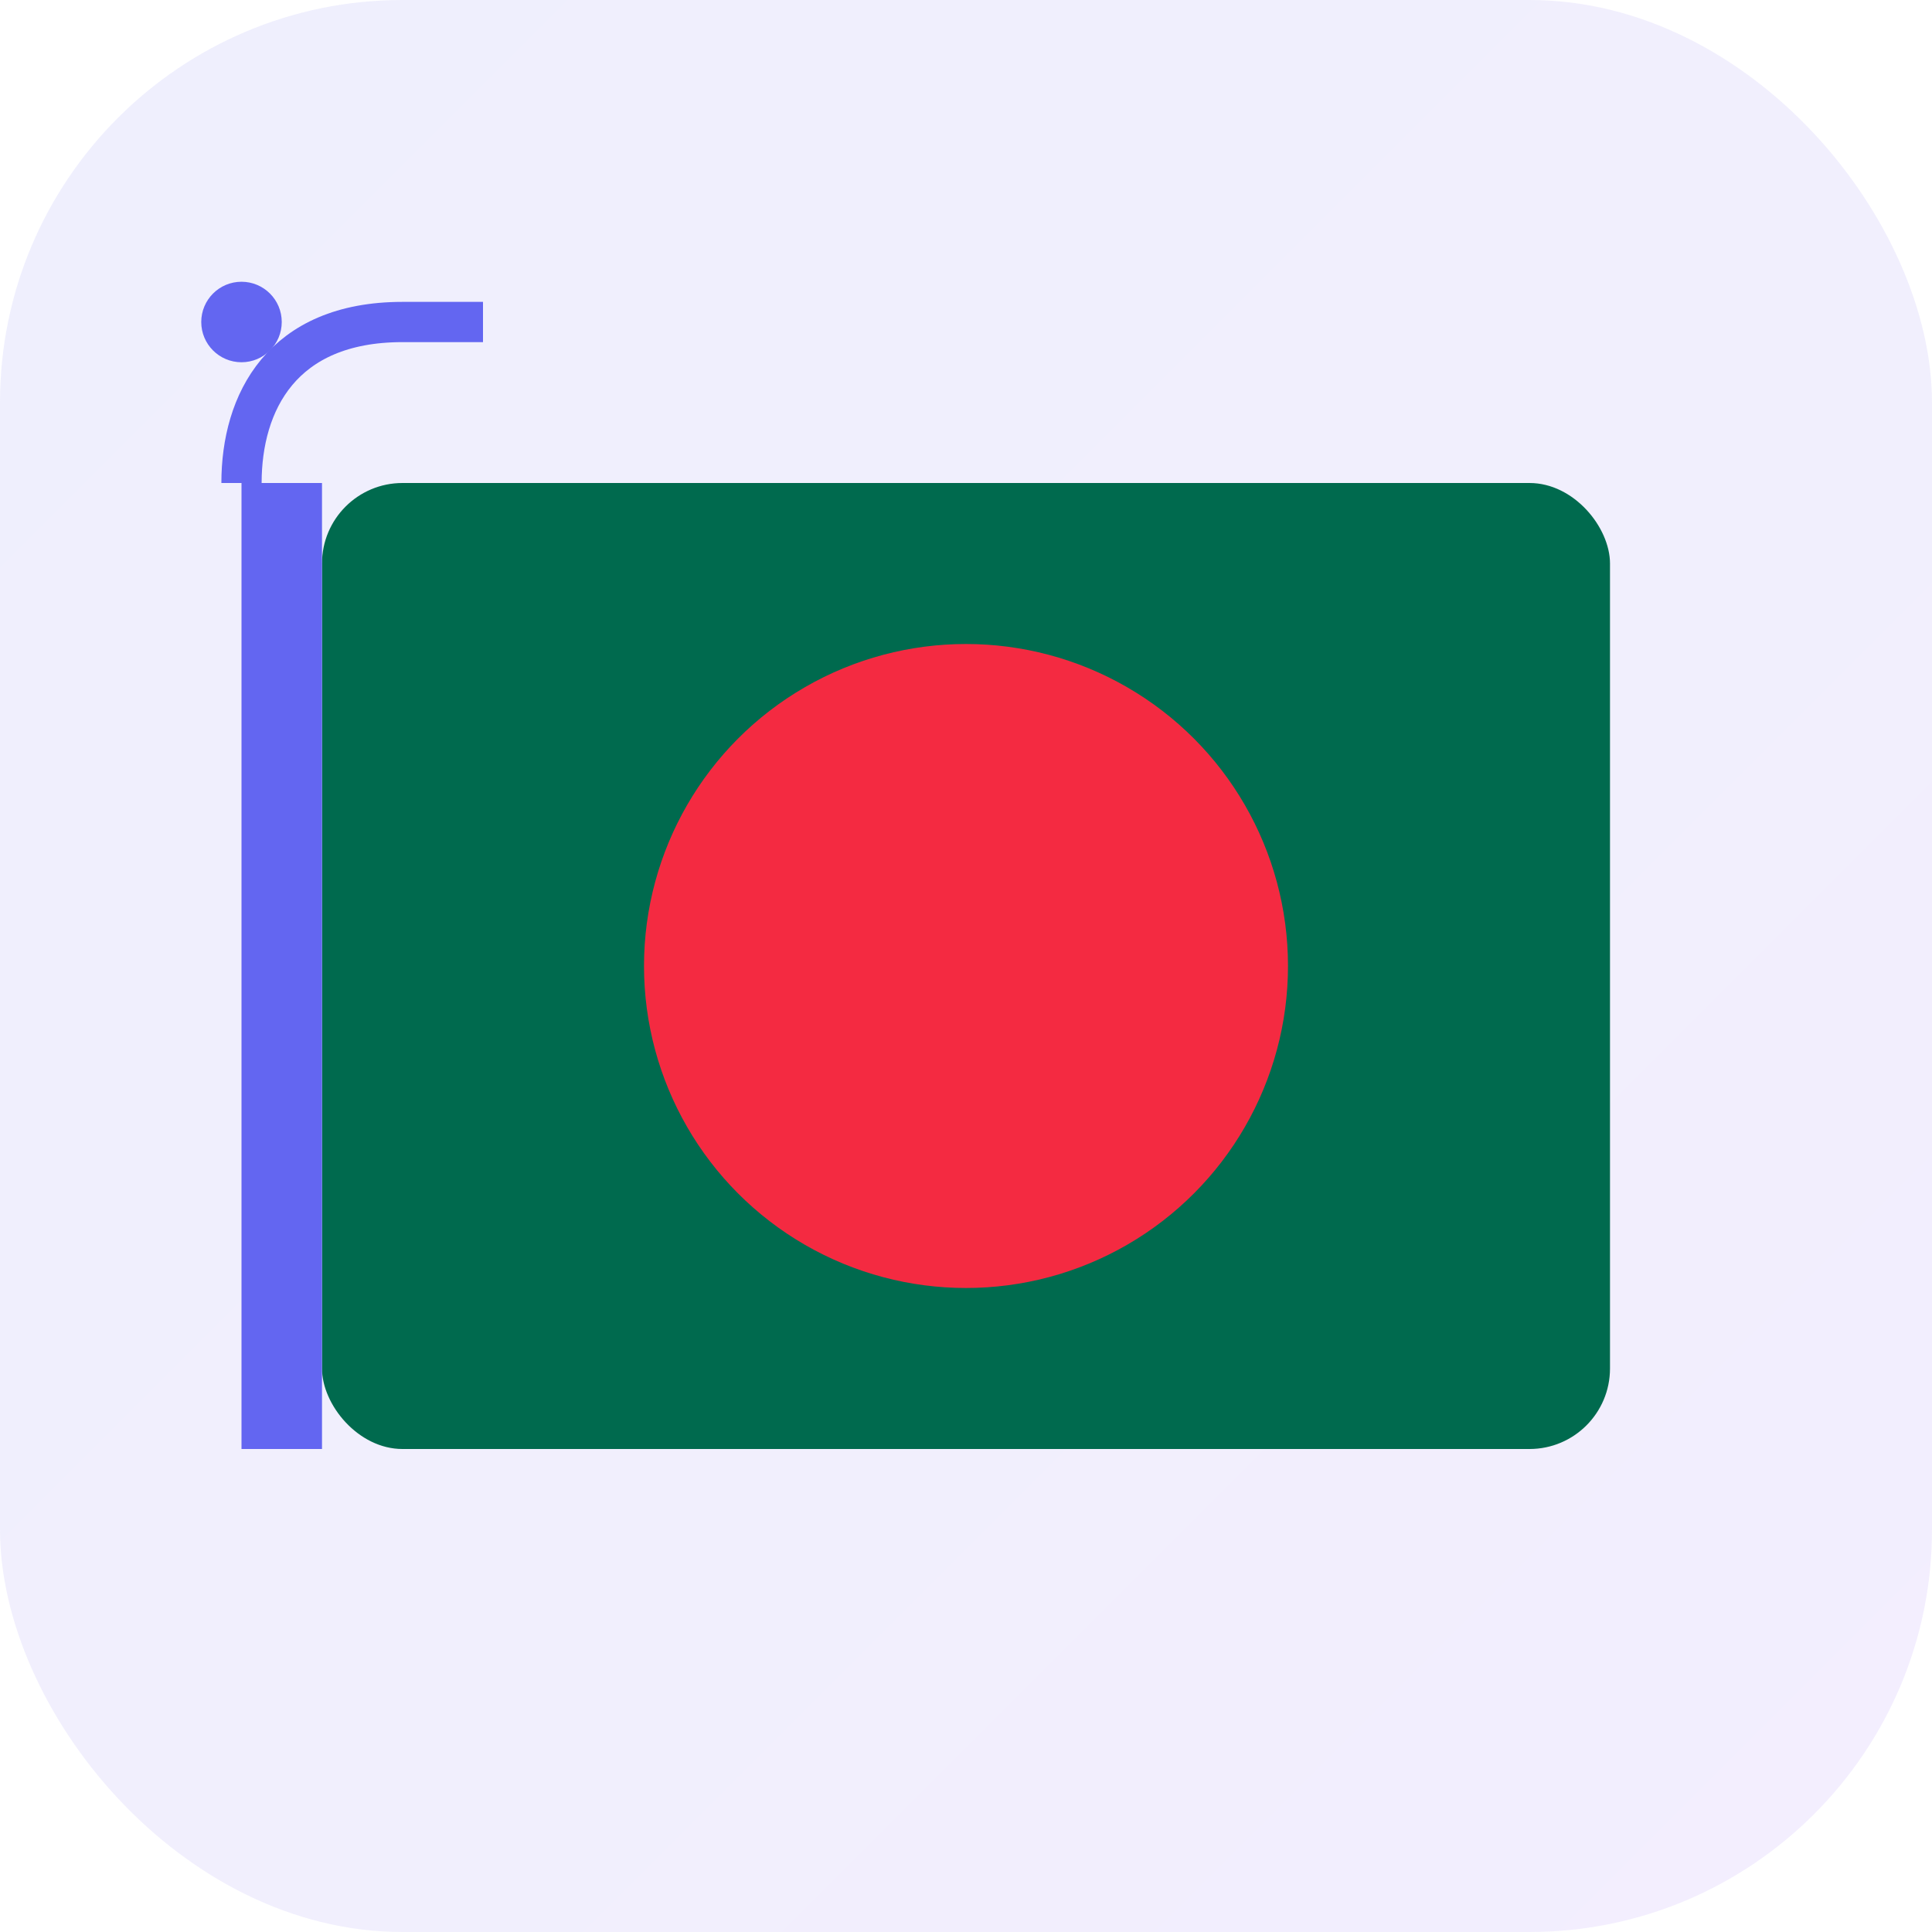 <svg xmlns="http://www.w3.org/2000/svg" viewBox="0 0 24 24" width="100" height="100">
  <defs>
    <linearGradient id="gradient" x1="0%" y1="0%" x2="100%" y2="100%">
      <stop offset="0%" stop-color="#6366F1" />
      <stop offset="100%" stop-color="#8B5CF6" />
    </linearGradient>
  </defs>
  <rect width="24" height="24" rx="5" fill="url(#gradient)" opacity="0.1"/>
  
  <!-- Bangladesh flag - green background with red circle -->
  <rect x="4" y="6" width="16" height="12" rx="1" fill="#006a4e"/>
  <circle cx="12" cy="12" r="4" fill="#f42a41"/>
  
  <!-- Flag pole -->
  <rect x="3" y="6" width="1" height="12" fill="#6366F1"/>
  <path d="M3 6c0-1 0.5-2 2-2h1" fill="none" stroke="#6366F1" stroke-width="0.5"/>
  <circle cx="3" cy="4" r="0.5" fill="#6366F1"/>
</svg>